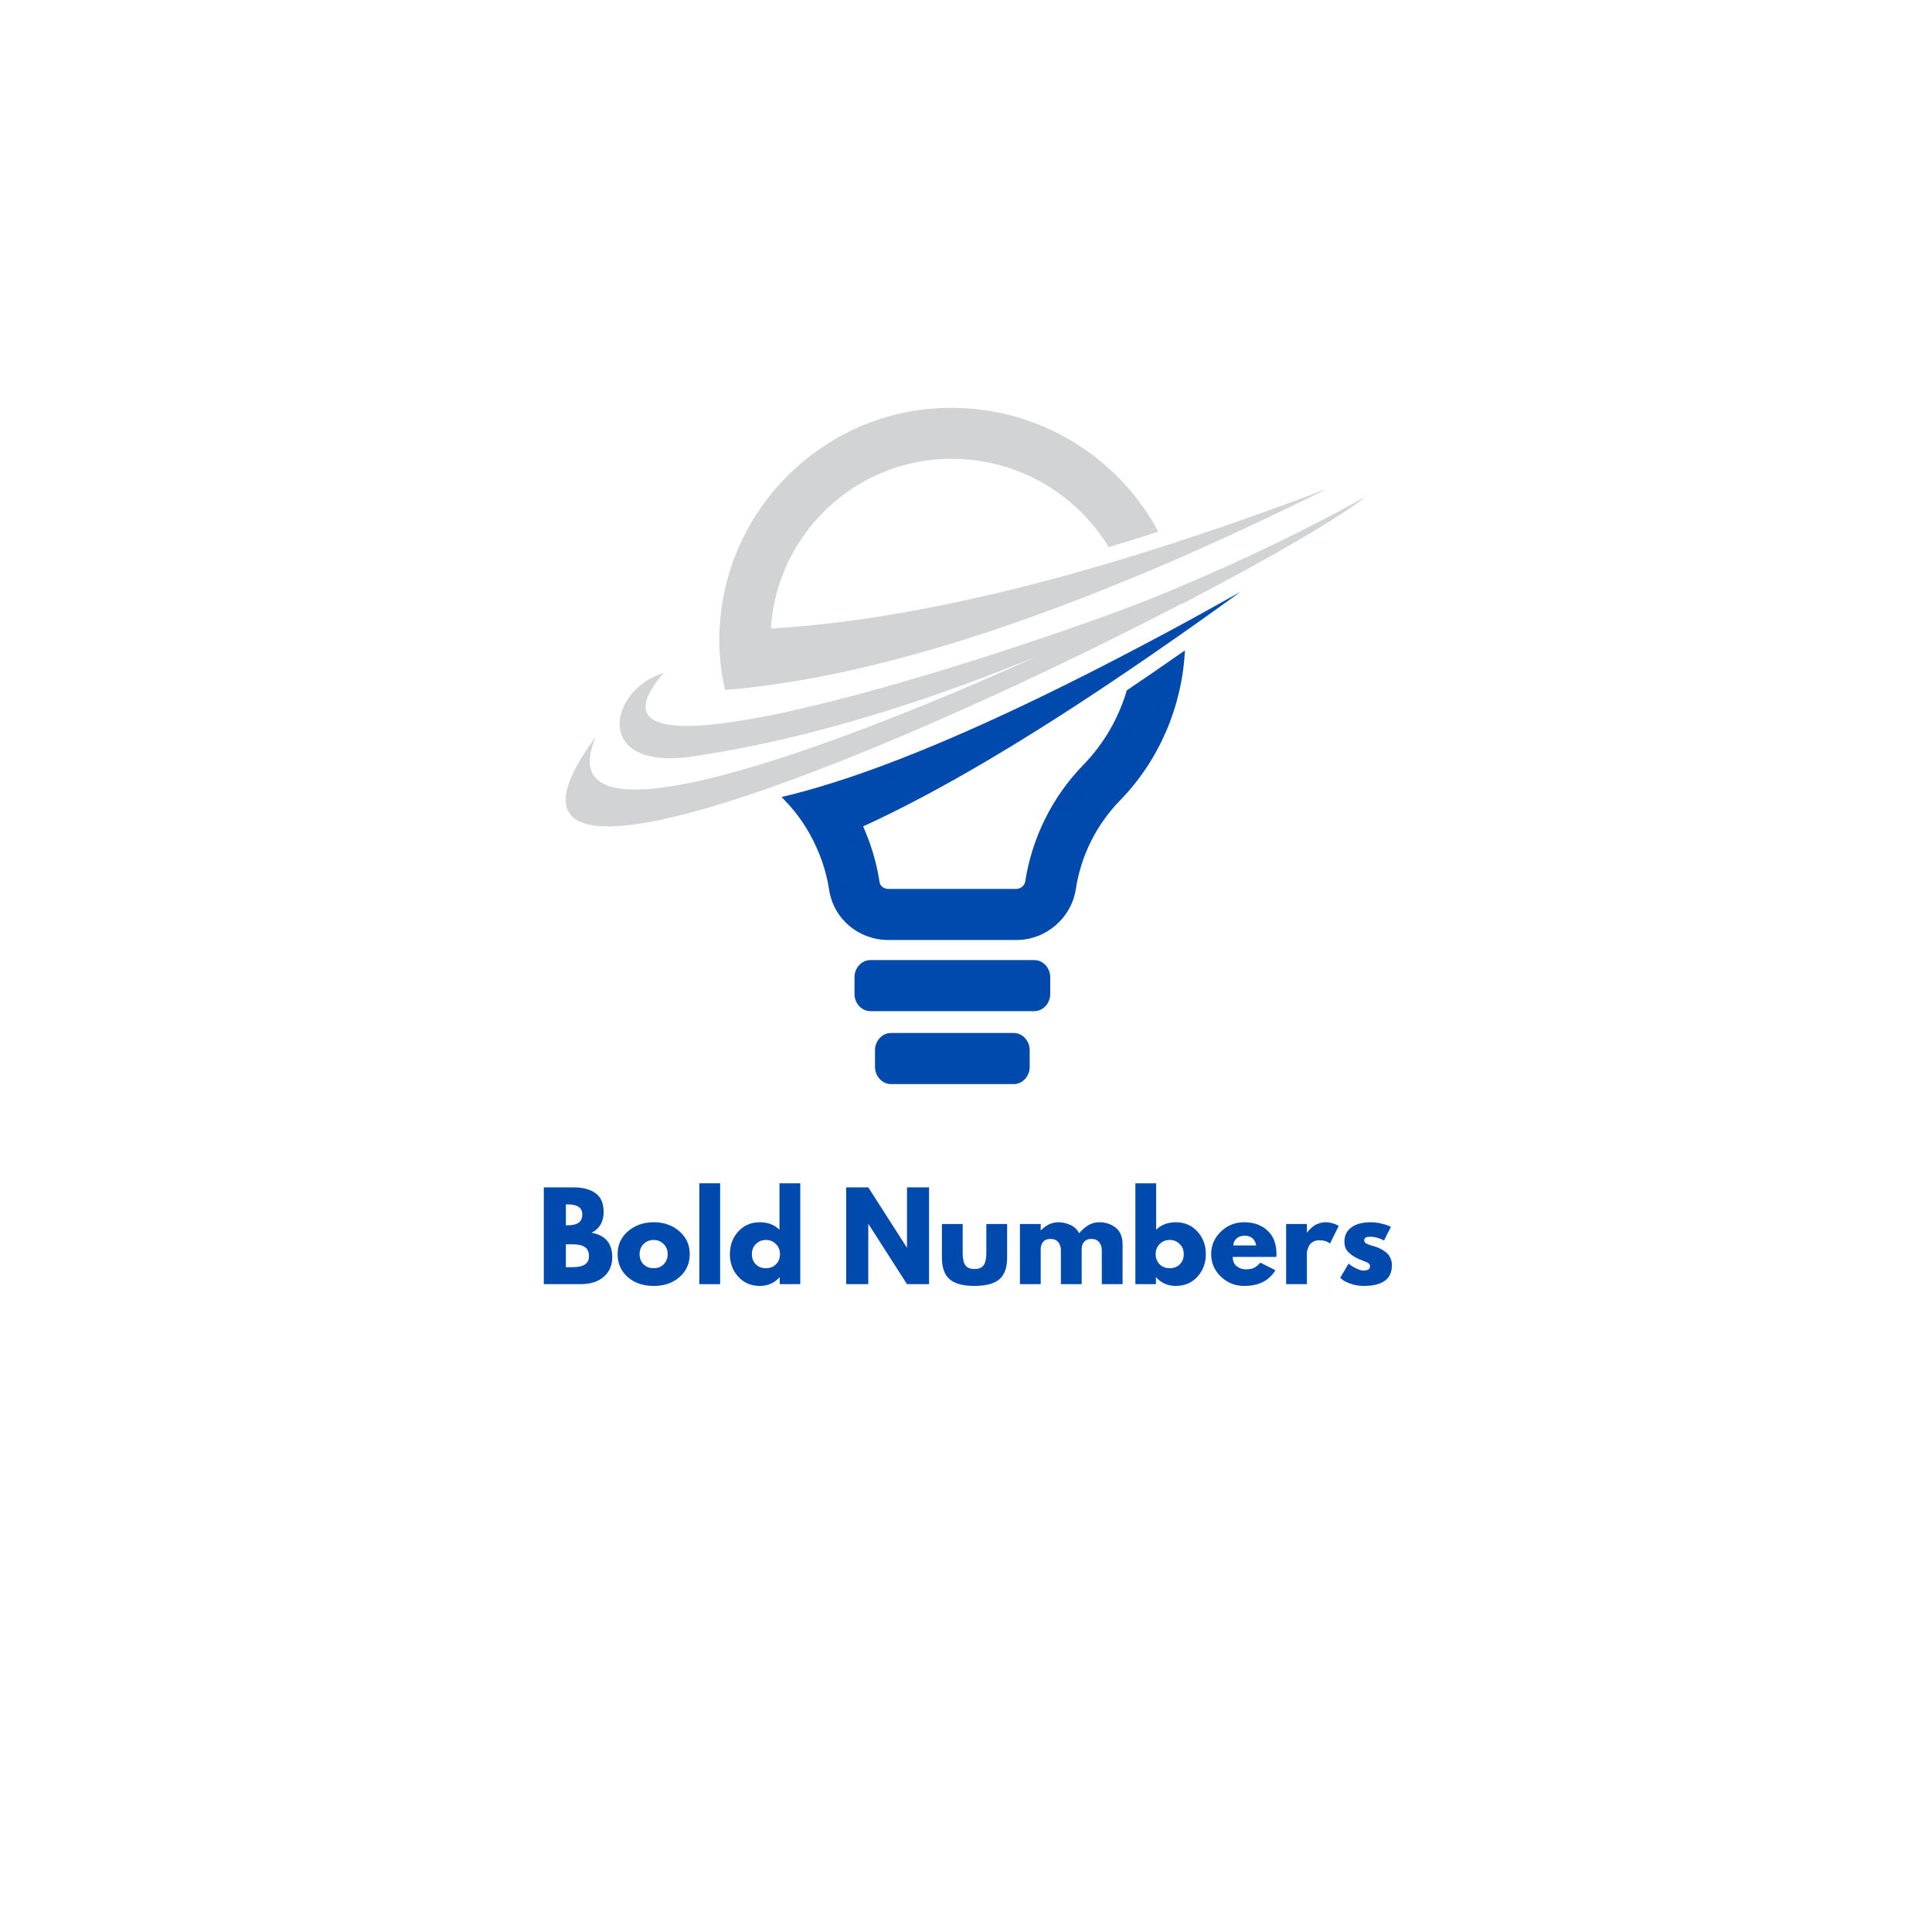 <svg xmlns="http://www.w3.org/2000/svg" xmlns:xlink="http://www.w3.org/1999/xlink" width="500" zoomAndPan="magnify" viewBox="0 0 375 375" height="500" preserveAspectRatio="xMidYMid meet" version="1.0"><defs><g/><clipPath id="id1"><path d="M 109.848 79.152 L 265.098 79.152 L 265.098 161 L 109.848 161 Z M 109.848 79.152 " clip-rule="nonzero"/></clipPath><clipPath id="id2"><path d="M 165 186 L 204 186 L 204 210.402 L 165 210.402 Z M 165 186 " clip-rule="nonzero"/></clipPath></defs><g clip-path="url(#id1)"><path fill="#d2d3d5" d="M 229.52 117.176 C 246.219 108.492 259.594 100.723 265.098 96.402 C 253.852 102.656 241.762 108.516 228.863 113.934 C 228.707 114.012 228.547 114.062 228.391 114.141 C 226.527 114.926 224.668 115.688 222.754 116.445 C 221.836 116.812 220.762 117.23 219.527 117.699 C 206.184 122.777 175.32 133.266 152.535 138.211 C 148.996 138.973 145.664 139.625 142.598 140.07 C 128.438 142.215 120.547 140.566 128.414 131.098 C 128.543 130.938 128.676 130.781 128.805 130.625 C 128.598 130.676 128.387 130.758 128.176 130.836 C 118.188 134.289 115.172 149.516 134.18 146.871 C 137.746 146.348 141.312 145.723 144.852 145.016 C 148.234 144.336 151.617 143.602 154.973 142.766 C 170.812 138.891 186.387 133.477 201.277 127.406 C 197.738 129.004 177.078 138.395 156.785 145.383 C 153.453 146.531 150.148 147.605 146.949 148.574 C 126.605 154.723 109.746 156.578 115.672 142.949 C 100.41 163.617 116.746 163.617 143.566 154.879 C 145.641 154.199 147.789 153.465 149.965 152.707 C 152.352 151.871 154.816 150.953 157.309 150.012 C 158.172 149.672 159.062 149.332 159.957 148.992 C 179.176 141.562 201.043 131.488 220.051 121.938 C 223.277 120.316 226.426 118.695 229.465 117.125 Z M 149.941 118.984 C 152.484 102.16 166.93 89.184 184.395 89.051 L 184.68 89.051 C 197.633 89.051 208.988 95.934 215.176 106.188 C 216.801 105.719 218.426 105.223 220.027 104.723 C 221.625 104.227 223.227 103.73 224.824 103.207 C 217.223 88.922 202.066 79.164 184.656 79.164 L 184.316 79.164 C 161.293 79.32 142.387 96.875 139.898 119.27 C 139.793 120.266 139.715 121.258 139.66 122.277 C 139.637 123.062 139.609 123.875 139.609 124.66 C 139.66 127.801 140.027 130.914 140.738 133.922 C 141.551 133.844 142.387 133.789 143.203 133.711 C 145.613 133.477 148.105 133.164 150.621 132.797 C 170 129.996 192.418 123.379 217.902 112.938 C 218.008 112.887 218.137 112.836 218.242 112.809 C 220.051 112.074 221.863 111.316 223.723 110.531 C 224.93 110.008 226.16 109.484 227.395 108.961 C 237.043 104.777 247.137 100.066 257.625 94.859 C 246.668 99.02 236.18 102.711 226.16 105.926 C 224.406 106.504 222.648 107.051 220.918 107.574 C 219.477 108.02 218.059 108.465 216.645 108.883 C 215.961 109.094 215.309 109.277 214.625 109.484 C 189.926 116.758 168.242 120.918 149.625 121.992 C 149.703 120.973 149.809 119.949 149.941 118.957 Z M 149.941 118.984 " fill-opacity="1" fill-rule="evenodd"/></g><path fill="#004aad" d="M 229.598 126.516 C 226.004 129.027 222.359 131.539 218.715 134 C 217.117 139.414 214.23 144.414 210.297 148.441 C 204.242 154.668 200.336 162.543 198.996 171.098 C 198.895 171.805 198.184 172.539 197.266 172.539 C 172.672 172.539 197.059 172.539 172.438 172.539 C 171.676 172.539 170.836 172.121 170.707 171.125 C 170.285 168.43 169.605 165.762 168.66 163.199 C 168.32 162.254 167.926 161.312 167.535 160.398 C 181.824 153.883 199.234 143.629 219.711 129.684 C 222.387 127.879 225.086 125.996 227.867 124.059 C 228.574 123.562 229.309 123.039 230.043 122.539 C 231.328 121.652 232.613 120.734 233.922 119.793 C 236.18 118.199 238.461 116.551 240.766 114.875 C 238.195 116.312 235.68 117.727 233.215 119.086 C 232.141 119.688 231.039 120.266 229.965 120.867 C 229.125 121.312 228.285 121.781 227.445 122.227 C 224.957 123.562 222.516 124.871 220.105 126.125 C 197.031 138.238 177.758 146.793 162.289 151.738 C 159.957 152.473 157.699 153.152 155.551 153.727 C 154.238 154.094 152.957 154.406 151.695 154.695 C 151.906 154.93 152.117 155.141 152.324 155.348 C 154.871 157.965 156.941 161.051 158.434 164.375 C 158.855 165.289 159.223 166.234 159.562 167.176 C 160.164 168.953 160.637 170.785 160.926 172.641 C 161.766 178.348 166.641 182.453 172.438 182.453 L 197.293 182.453 C 202.984 182.453 207.914 178.242 208.805 172.641 C 209.801 166.051 212.816 160.086 217.379 155.375 C 224.957 147.633 229.465 137.113 229.988 126.258 C 229.859 126.359 229.703 126.438 229.57 126.543 Z M 229.598 126.516 " fill-opacity="1" fill-rule="evenodd"/><g clip-path="url(#id2)"><path fill="#004aad" d="M 200.754 186.352 L 168.949 186.352 C 167.246 186.352 165.855 187.871 165.855 189.699 L 165.855 192.918 C 165.855 194.75 167.246 196.266 168.949 196.266 L 200.754 196.266 C 202.457 196.266 203.848 194.75 203.848 192.918 L 203.848 189.699 C 203.848 187.871 202.457 186.352 200.754 186.352 Z M 196.77 200.504 L 172.934 200.504 C 171.23 200.504 169.84 202.023 169.84 203.855 L 169.84 207.074 C 169.84 208.902 171.23 210.422 172.934 210.422 L 196.77 210.422 C 198.473 210.422 199.863 208.902 199.863 207.074 L 199.863 203.855 C 199.863 202.023 198.473 200.504 196.77 200.504 Z M 196.77 200.504 " fill-opacity="1" fill-rule="evenodd"/></g><g fill="#004aad" fill-opacity="1"><g transform="translate(104.195, 249.253)"><g><path d="M 1.359 -18.781 L 7.188 -18.781 C 8.945 -18.781 10.348 -18.406 11.391 -17.656 C 12.441 -16.906 12.969 -15.688 12.969 -14 C 12.969 -12.113 12.188 -10.77 10.625 -9.969 C 13.301 -9.5 14.641 -7.922 14.641 -5.234 C 14.641 -3.66 14.094 -2.395 13 -1.438 C 11.906 -0.477 10.398 0 8.484 0 L 1.359 0 Z M 5.641 -11.422 L 5.984 -11.422 C 6.941 -11.422 7.656 -11.586 8.125 -11.922 C 8.594 -12.266 8.828 -12.812 8.828 -13.562 C 8.828 -14.844 7.879 -15.484 5.984 -15.484 L 5.641 -15.484 Z M 5.641 -3.297 L 6.984 -3.297 C 9.078 -3.297 10.125 -3.992 10.125 -5.391 C 10.125 -6.223 9.863 -6.82 9.344 -7.188 C 8.82 -7.551 8.035 -7.734 6.984 -7.734 L 5.641 -7.734 Z M 5.641 -3.297 "/></g></g></g><g fill="#004aad" fill-opacity="1"><g transform="translate(119.347, 249.253)"><g><path d="M 2.469 -1.391 C 1.176 -2.547 0.531 -4.023 0.531 -5.828 C 0.531 -7.629 1.203 -9.109 2.547 -10.266 C 3.898 -11.43 5.57 -12.016 7.562 -12.016 C 9.52 -12.016 11.172 -11.43 12.516 -10.266 C 13.859 -9.098 14.531 -7.617 14.531 -5.828 C 14.531 -4.035 13.875 -2.555 12.562 -1.391 C 11.25 -0.234 9.582 0.344 7.562 0.344 C 5.469 0.344 3.77 -0.234 2.469 -1.391 Z M 5.578 -7.797 C 5.055 -7.285 4.797 -6.629 4.797 -5.828 C 4.797 -5.023 5.047 -4.367 5.547 -3.859 C 6.055 -3.348 6.719 -3.094 7.531 -3.094 C 8.32 -3.094 8.973 -3.348 9.484 -3.859 C 9.992 -4.379 10.25 -5.035 10.25 -5.828 C 10.25 -6.629 9.984 -7.285 9.453 -7.797 C 8.93 -8.316 8.289 -8.578 7.531 -8.578 C 6.758 -8.578 6.109 -8.316 5.578 -7.797 Z M 5.578 -7.797 "/></g></g></g><g fill="#004aad" fill-opacity="1"><g transform="translate(134.385, 249.253)"><g><path d="M 1.359 0 L 1.359 -19.578 L 5.391 -19.578 L 5.391 0 Z M 1.359 0 "/></g></g></g><g fill="#004aad" fill-opacity="1"><g transform="translate(141.142, 249.253)"><g><path d="M 2.156 -1.438 C 1.07 -2.633 0.531 -4.098 0.531 -5.828 C 0.531 -7.555 1.07 -9.02 2.156 -10.219 C 3.25 -11.414 4.641 -12.016 6.328 -12.016 C 7.879 -12.016 9.156 -11.531 10.156 -10.562 L 10.156 -19.578 L 14.188 -19.578 L 14.188 0 L 10.203 0 L 10.203 -1.328 L 10.156 -1.328 C 9.156 -0.211 7.879 0.344 6.328 0.344 C 4.641 0.344 3.25 -0.25 2.156 -1.438 Z M 5.578 -7.797 C 5.055 -7.285 4.797 -6.629 4.797 -5.828 C 4.797 -5.023 5.047 -4.367 5.547 -3.859 C 6.055 -3.348 6.719 -3.094 7.531 -3.094 C 8.32 -3.094 8.973 -3.348 9.484 -3.859 C 9.992 -4.379 10.25 -5.035 10.25 -5.828 C 10.25 -6.629 9.984 -7.285 9.453 -7.797 C 8.93 -8.316 8.289 -8.578 7.531 -8.578 C 6.758 -8.578 6.109 -8.316 5.578 -7.797 Z M 5.578 -7.797 "/></g></g></g><g fill="#004aad" fill-opacity="1"><g transform="translate(156.681, 249.253)"><g/></g></g><g fill="#004aad" fill-opacity="1"><g transform="translate(162.892, 249.253)"><g><path d="M 5.641 -11.656 L 5.641 0 L 1.359 0 L 1.359 -18.781 L 5.641 -18.781 L 13.109 -7.125 L 13.156 -7.125 L 13.156 -18.781 L 17.438 -18.781 L 17.438 0 L 13.156 0 L 5.688 -11.656 Z M 5.641 -11.656 "/></g></g></g><g fill="#004aad" fill-opacity="1"><g transform="translate(181.684, 249.253)"><g><path d="M 5.172 -11.672 L 5.172 -6.125 C 5.172 -4.969 5.344 -4.145 5.688 -3.656 C 6.039 -3.176 6.633 -2.938 7.469 -2.938 C 8.301 -2.938 8.891 -3.176 9.234 -3.656 C 9.586 -4.145 9.766 -4.969 9.766 -6.125 L 9.766 -11.672 L 13.797 -11.672 L 13.797 -5.141 C 13.797 -3.203 13.289 -1.801 12.281 -0.938 C 11.27 -0.082 9.664 0.344 7.469 0.344 C 5.27 0.344 3.664 -0.082 2.656 -0.938 C 1.645 -1.801 1.141 -3.203 1.141 -5.141 L 1.141 -11.672 Z M 5.172 -11.672 "/></g></g></g><g fill="#004aad" fill-opacity="1"><g transform="translate(196.608, 249.253)"><g><path d="M 1.359 0 L 1.359 -11.672 L 5.391 -11.672 L 5.391 -10.453 L 5.438 -10.453 C 6.488 -11.492 7.602 -12.016 8.781 -12.016 C 9.633 -12.016 10.43 -11.836 11.172 -11.484 C 11.922 -11.141 12.484 -10.602 12.859 -9.875 C 14.047 -11.301 15.336 -12.016 16.734 -12.016 C 17.973 -12.016 19.039 -11.664 19.938 -10.969 C 20.832 -10.27 21.281 -9.176 21.281 -7.688 L 21.281 0 L 17.25 0 L 17.25 -6.609 C 17.25 -7.223 17.078 -7.738 16.734 -8.156 C 16.398 -8.57 15.891 -8.781 15.203 -8.781 C 14.609 -8.781 14.156 -8.602 13.844 -8.25 C 13.539 -7.895 13.375 -7.469 13.344 -6.969 L 13.344 0 L 9.312 0 L 9.312 -6.609 C 9.312 -7.223 9.141 -7.738 8.797 -8.156 C 8.453 -8.57 7.941 -8.781 7.266 -8.781 C 6.641 -8.781 6.172 -8.586 5.859 -8.203 C 5.547 -7.816 5.391 -7.359 5.391 -6.828 L 5.391 0 Z M 1.359 0 "/></g></g></g><g fill="#004aad" fill-opacity="1"><g transform="translate(219.018, 249.253)"><g><path d="M 13.391 -10.219 C 14.484 -9.02 15.031 -7.555 15.031 -5.828 C 15.031 -4.098 14.484 -2.633 13.391 -1.438 C 12.297 -0.25 10.906 0.344 9.219 0.344 C 7.664 0.344 6.391 -0.211 5.391 -1.328 L 5.344 -1.328 L 5.344 0 L 1.359 0 L 1.359 -19.578 L 5.391 -19.578 L 5.391 -10.562 C 6.391 -11.531 7.664 -12.016 9.219 -12.016 C 10.906 -12.016 12.297 -11.414 13.391 -10.219 Z M 10 -3.859 C 10.5 -4.367 10.75 -5.023 10.75 -5.828 C 10.75 -6.629 10.484 -7.285 9.953 -7.797 C 9.43 -8.316 8.785 -8.578 8.016 -8.578 C 7.254 -8.578 6.609 -8.316 6.078 -7.797 C 5.555 -7.285 5.297 -6.629 5.297 -5.828 C 5.297 -5.035 5.551 -4.379 6.062 -3.859 C 6.57 -3.348 7.223 -3.094 8.016 -3.094 C 8.836 -3.094 9.5 -3.348 10 -3.859 Z M 10 -3.859 "/></g></g></g><g fill="#004aad" fill-opacity="1"><g transform="translate(234.557, 249.253)"><g><path d="M 13.188 -5.281 L 4.719 -5.281 C 4.719 -4.457 4.984 -3.848 5.516 -3.453 C 6.047 -3.066 6.617 -2.875 7.234 -2.875 C 7.891 -2.875 8.406 -2.957 8.781 -3.125 C 9.164 -3.301 9.598 -3.648 10.078 -4.172 L 13 -2.703 C 11.781 -0.672 9.758 0.344 6.938 0.344 C 5.176 0.344 3.664 -0.258 2.406 -1.469 C 1.156 -2.676 0.531 -4.129 0.531 -5.828 C 0.531 -7.523 1.156 -8.977 2.406 -10.188 C 3.664 -11.406 5.176 -12.016 6.938 -12.016 C 8.789 -12.016 10.297 -11.477 11.453 -10.406 C 12.617 -9.344 13.203 -7.816 13.203 -5.828 C 13.203 -5.555 13.195 -5.375 13.188 -5.281 Z M 4.828 -7.516 L 9.266 -7.516 C 9.172 -8.117 8.93 -8.582 8.547 -8.906 C 8.16 -9.238 7.664 -9.406 7.062 -9.406 C 6.395 -9.406 5.863 -9.227 5.469 -8.875 C 5.07 -8.531 4.859 -8.078 4.828 -7.516 Z M 4.828 -7.516 "/></g></g></g><g fill="#004aad" fill-opacity="1"><g transform="translate(248.276, 249.253)"><g><path d="M 1.359 0 L 1.359 -11.672 L 5.391 -11.672 L 5.391 -10 L 5.438 -10 C 5.469 -10.051 5.516 -10.125 5.578 -10.219 C 5.648 -10.312 5.801 -10.473 6.031 -10.703 C 6.258 -10.93 6.5 -11.133 6.75 -11.312 C 7.008 -11.5 7.344 -11.66 7.75 -11.797 C 8.164 -11.941 8.586 -12.016 9.016 -12.016 C 9.453 -12.016 9.883 -11.953 10.312 -11.828 C 10.738 -11.711 11.051 -11.594 11.25 -11.469 L 11.562 -11.297 L 9.875 -7.875 C 9.375 -8.301 8.676 -8.516 7.781 -8.516 C 7.301 -8.516 6.883 -8.406 6.531 -8.188 C 6.188 -7.977 5.941 -7.723 5.797 -7.422 C 5.648 -7.117 5.547 -6.859 5.484 -6.641 C 5.422 -6.43 5.391 -6.266 5.391 -6.141 L 5.391 0 Z M 1.359 0 "/></g></g></g><g fill="#004aad" fill-opacity="1"><g transform="translate(259.605, 249.253)"><g><path d="M 6.438 -12.016 C 7.102 -12.016 7.766 -11.938 8.422 -11.781 C 9.078 -11.633 9.562 -11.488 9.875 -11.344 L 10.359 -11.109 L 9.031 -8.469 C 8.125 -8.957 7.258 -9.203 6.438 -9.203 C 5.988 -9.203 5.664 -9.148 5.469 -9.047 C 5.281 -8.953 5.188 -8.766 5.188 -8.484 C 5.188 -8.43 5.191 -8.375 5.203 -8.312 C 5.223 -8.25 5.254 -8.191 5.297 -8.141 C 5.348 -8.086 5.391 -8.039 5.422 -8 C 5.461 -7.957 5.531 -7.914 5.625 -7.875 C 5.719 -7.832 5.789 -7.797 5.844 -7.766 C 5.895 -7.742 5.977 -7.711 6.094 -7.672 C 6.219 -7.629 6.312 -7.594 6.375 -7.562 C 6.438 -7.539 6.535 -7.508 6.672 -7.469 C 6.816 -7.426 6.93 -7.395 7.016 -7.375 C 7.484 -7.238 7.891 -7.086 8.234 -6.922 C 8.586 -6.754 8.957 -6.523 9.344 -6.234 C 9.727 -5.953 10.023 -5.586 10.234 -5.141 C 10.453 -4.703 10.562 -4.203 10.562 -3.641 C 10.562 -0.984 8.719 0.344 5.031 0.344 C 4.195 0.344 3.406 0.211 2.656 -0.047 C 1.906 -0.305 1.363 -0.562 1.031 -0.812 L 0.531 -1.234 L 2.156 -3.984 C 2.281 -3.879 2.441 -3.754 2.641 -3.609 C 2.836 -3.461 3.191 -3.266 3.703 -3.016 C 4.223 -2.766 4.672 -2.641 5.047 -2.641 C 5.891 -2.641 6.312 -2.922 6.312 -3.484 C 6.312 -3.742 6.203 -3.941 5.984 -4.078 C 5.773 -4.223 5.414 -4.383 4.906 -4.562 C 4.395 -4.75 3.992 -4.922 3.703 -5.078 C 2.984 -5.453 2.41 -5.879 1.984 -6.359 C 1.555 -6.836 1.344 -7.473 1.344 -8.266 C 1.344 -9.453 1.801 -10.375 2.719 -11.031 C 3.633 -11.688 4.875 -12.016 6.438 -12.016 Z M 6.438 -12.016 "/></g></g></g></svg>